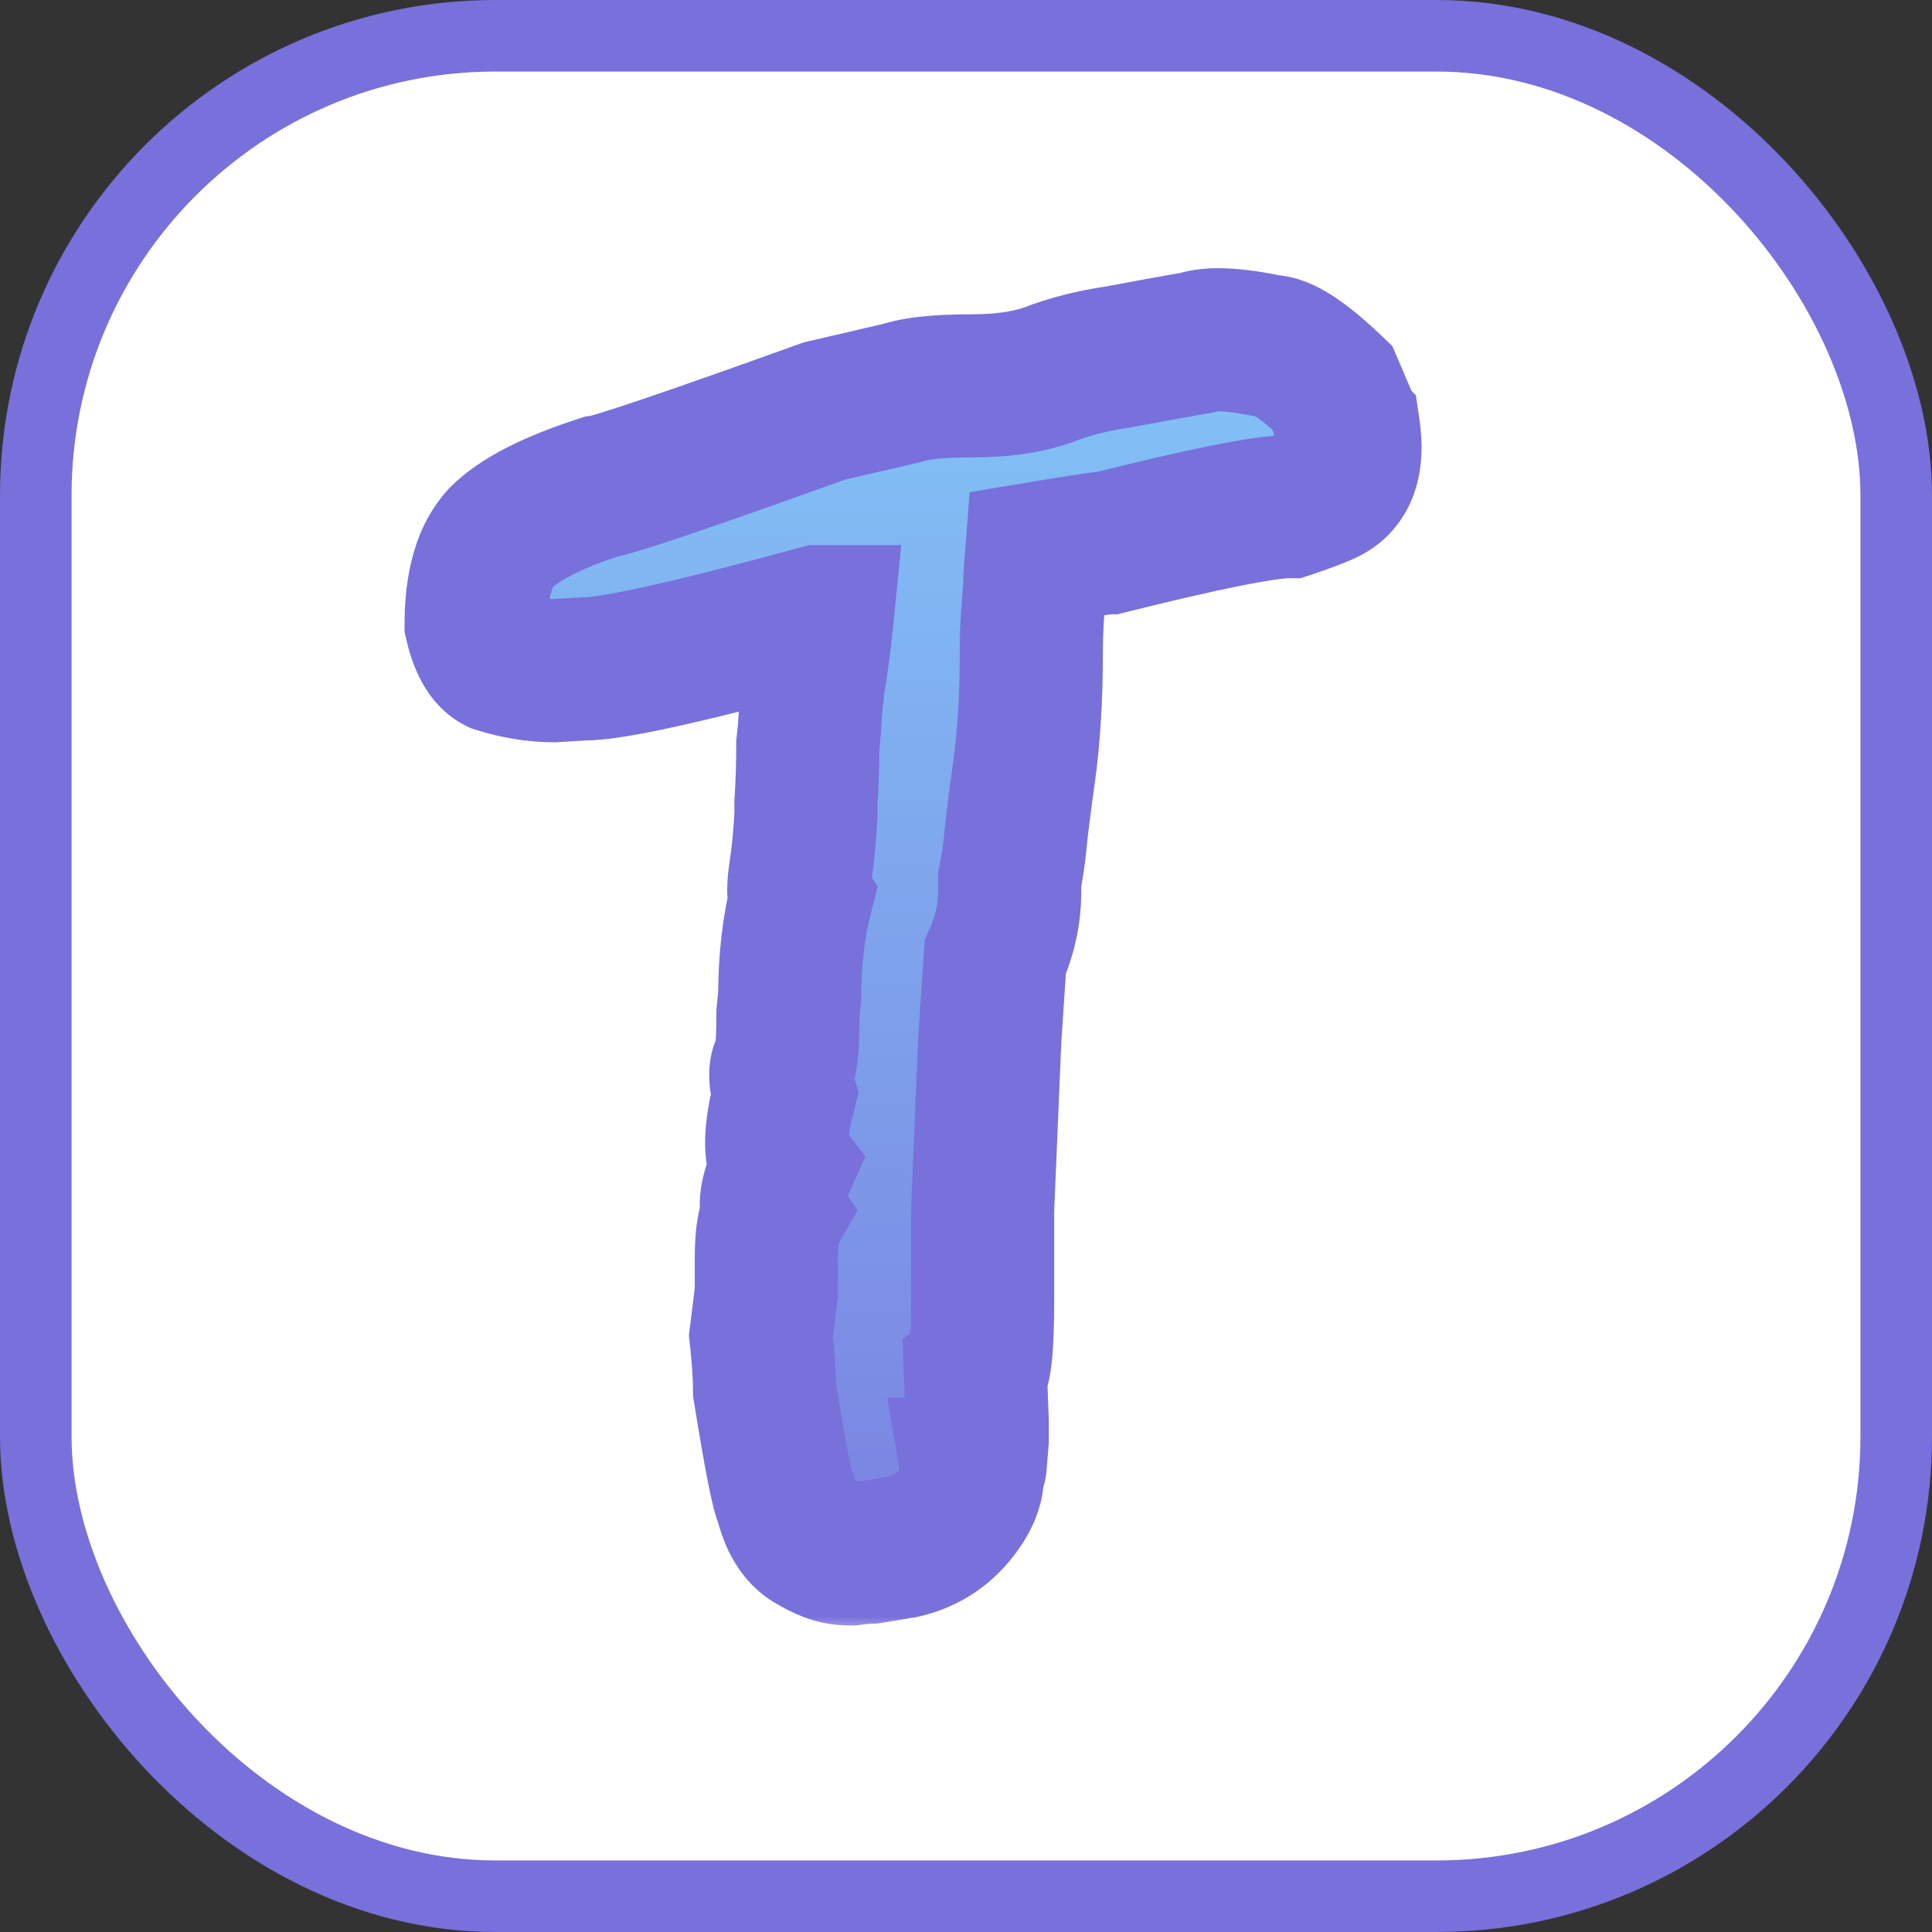 <svg width="54" height="54" viewBox="0 0 54 54" fill="none" xmlns="http://www.w3.org/2000/svg">
<rect x="0" y="0" width="54" height="54" fill="#333333" stroke="none"/>
<rect x="1" y="1" width="52" height="52" rx="12.846" fill="white" stroke="#7870DB" stroke-width="2"/>
<mask id="path-2-outside-1_368_5202" maskUnits="userSpaceOnUse" x="10.401" y="6.685" width="30" height="39" fill="black">
<rect fill="white" x="10.401" y="6.685" width="30" height="39"/>
<path d="M28.926 16.428C28.859 17.033 28.825 17.654 28.825 18.293C28.825 19.502 28.758 20.593 28.624 21.567C28.489 22.541 28.405 23.213 28.372 23.583C28.338 23.919 28.288 24.254 28.221 24.59V24.943C28.221 25.547 28.086 26.152 27.817 26.757L27.666 29.024L27.465 33.81V36.329C27.465 37.605 27.398 38.294 27.263 38.395L27.314 39.705V40.259L27.263 40.863C27.263 40.998 27.23 41.065 27.163 41.065C27.23 41.468 27.062 41.904 26.659 42.375C26.289 42.811 25.819 43.097 25.248 43.231L24.341 43.382C24.207 43.382 24.022 43.399 23.787 43.433C23.552 43.433 23.35 43.399 23.183 43.332C23.015 43.265 22.847 43.181 22.679 43.08C22.343 42.879 22.108 42.492 21.973 41.921C21.873 41.753 21.671 40.729 21.369 38.848C21.369 38.445 21.335 37.941 21.268 37.337L21.419 36.127V35.17C21.419 34.566 21.486 34.146 21.621 33.911C21.486 33.709 21.57 33.273 21.873 32.601C21.637 32.298 21.654 31.627 21.923 30.586C21.789 30.149 21.789 29.863 21.923 29.729C21.99 29.528 22.024 29.057 22.024 28.318L22.074 27.815C22.074 26.841 22.175 25.951 22.376 25.144C22.309 25.044 22.309 24.775 22.376 24.338C22.444 23.902 22.494 23.381 22.527 22.776V22.424C22.561 21.92 22.578 21.383 22.578 20.812L22.628 20.358C22.628 20.157 22.662 19.754 22.729 19.149C22.83 18.544 22.914 17.906 22.981 17.235H22.88C19.32 18.209 17.137 18.696 16.331 18.696L15.474 18.746C14.97 18.746 14.45 18.662 13.912 18.494C13.644 18.36 13.442 18.007 13.308 17.436C13.308 16.328 13.543 15.522 14.013 15.018C14.517 14.514 15.441 14.044 16.784 13.607C17.12 13.574 19.202 12.868 23.031 11.491L25.198 10.987C25.601 10.853 26.239 10.786 27.112 10.786C27.985 10.786 28.708 10.685 29.279 10.484C29.883 10.248 30.538 10.081 31.243 9.98C31.949 9.845 32.688 9.711 33.46 9.577C33.83 9.442 34.501 9.476 35.475 9.678C35.845 9.678 36.433 10.064 37.239 10.836L37.541 11.542C37.541 11.743 37.591 11.894 37.692 11.995C37.827 12.902 37.625 13.49 37.088 13.758C36.886 13.859 36.533 13.993 36.03 14.161C35.358 14.161 33.678 14.497 30.991 15.169C30.857 15.169 30.185 15.27 28.976 15.471L28.926 16.126V16.428Z"/>
</mask>
<path d="M28.926 16.428C28.859 17.033 28.825 17.654 28.825 18.293C28.825 19.502 28.758 20.593 28.624 21.567C28.489 22.541 28.405 23.213 28.372 23.583C28.338 23.919 28.288 24.254 28.221 24.59V24.943C28.221 25.547 28.086 26.152 27.817 26.757L27.666 29.024L27.465 33.81V36.329C27.465 37.605 27.398 38.294 27.263 38.395L27.314 39.705V40.259L27.263 40.863C27.263 40.998 27.23 41.065 27.163 41.065C27.23 41.468 27.062 41.904 26.659 42.375C26.289 42.811 25.819 43.097 25.248 43.231L24.341 43.382C24.207 43.382 24.022 43.399 23.787 43.433C23.552 43.433 23.35 43.399 23.183 43.332C23.015 43.265 22.847 43.181 22.679 43.08C22.343 42.879 22.108 42.492 21.973 41.921C21.873 41.753 21.671 40.729 21.369 38.848C21.369 38.445 21.335 37.941 21.268 37.337L21.419 36.127V35.17C21.419 34.566 21.486 34.146 21.621 33.911C21.486 33.709 21.57 33.273 21.873 32.601C21.637 32.298 21.654 31.627 21.923 30.586C21.789 30.149 21.789 29.863 21.923 29.729C21.99 29.528 22.024 29.057 22.024 28.318L22.074 27.815C22.074 26.841 22.175 25.951 22.376 25.144C22.309 25.044 22.309 24.775 22.376 24.338C22.444 23.902 22.494 23.381 22.527 22.776V22.424C22.561 21.92 22.578 21.383 22.578 20.812L22.628 20.358C22.628 20.157 22.662 19.754 22.729 19.149C22.83 18.544 22.914 17.906 22.981 17.235H22.88C19.32 18.209 17.137 18.696 16.331 18.696L15.474 18.746C14.97 18.746 14.45 18.662 13.912 18.494C13.644 18.36 13.442 18.007 13.308 17.436C13.308 16.328 13.543 15.522 14.013 15.018C14.517 14.514 15.441 14.044 16.784 13.607C17.12 13.574 19.202 12.868 23.031 11.491L25.198 10.987C25.601 10.853 26.239 10.786 27.112 10.786C27.985 10.786 28.708 10.685 29.279 10.484C29.883 10.248 30.538 10.081 31.243 9.98C31.949 9.845 32.688 9.711 33.46 9.577C33.83 9.442 34.501 9.476 35.475 9.678C35.845 9.678 36.433 10.064 37.239 10.836L37.541 11.542C37.541 11.743 37.591 11.894 37.692 11.995C37.827 12.902 37.625 13.49 37.088 13.758C36.886 13.859 36.533 13.993 36.03 14.161C35.358 14.161 33.678 14.497 30.991 15.169C30.857 15.169 30.185 15.27 28.976 15.471L28.926 16.126V16.428Z" fill="#7870DB"/>
<path d="M28.926 16.428C28.859 17.033 28.825 17.654 28.825 18.293C28.825 19.502 28.758 20.593 28.624 21.567C28.489 22.541 28.405 23.213 28.372 23.583C28.338 23.919 28.288 24.254 28.221 24.59V24.943C28.221 25.547 28.086 26.152 27.817 26.757L27.666 29.024L27.465 33.81V36.329C27.465 37.605 27.398 38.294 27.263 38.395L27.314 39.705V40.259L27.263 40.863C27.263 40.998 27.23 41.065 27.163 41.065C27.23 41.468 27.062 41.904 26.659 42.375C26.289 42.811 25.819 43.097 25.248 43.231L24.341 43.382C24.207 43.382 24.022 43.399 23.787 43.433C23.552 43.433 23.35 43.399 23.183 43.332C23.015 43.265 22.847 43.181 22.679 43.08C22.343 42.879 22.108 42.492 21.973 41.921C21.873 41.753 21.671 40.729 21.369 38.848C21.369 38.445 21.335 37.941 21.268 37.337L21.419 36.127V35.17C21.419 34.566 21.486 34.146 21.621 33.911C21.486 33.709 21.57 33.273 21.873 32.601C21.637 32.298 21.654 31.627 21.923 30.586C21.789 30.149 21.789 29.863 21.923 29.729C21.99 29.528 22.024 29.057 22.024 28.318L22.074 27.815C22.074 26.841 22.175 25.951 22.376 25.144C22.309 25.044 22.309 24.775 22.376 24.338C22.444 23.902 22.494 23.381 22.527 22.776V22.424C22.561 21.92 22.578 21.383 22.578 20.812L22.628 20.358C22.628 20.157 22.662 19.754 22.729 19.149C22.83 18.544 22.914 17.906 22.981 17.235H22.88C19.32 18.209 17.137 18.696 16.331 18.696L15.474 18.746C14.97 18.746 14.45 18.662 13.912 18.494C13.644 18.36 13.442 18.007 13.308 17.436C13.308 16.328 13.543 15.522 14.013 15.018C14.517 14.514 15.441 14.044 16.784 13.607C17.12 13.574 19.202 12.868 23.031 11.491L25.198 10.987C25.601 10.853 26.239 10.786 27.112 10.786C27.985 10.786 28.708 10.685 29.279 10.484C29.883 10.248 30.538 10.081 31.243 9.98C31.949 9.845 32.688 9.711 33.46 9.577C33.83 9.442 34.501 9.476 35.475 9.678C35.845 9.678 36.433 10.064 37.239 10.836L37.541 11.542C37.541 11.743 37.591 11.894 37.692 11.995C37.827 12.902 37.625 13.49 37.088 13.758C36.886 13.859 36.533 13.993 36.03 14.161C35.358 14.161 33.678 14.497 30.991 15.169C30.857 15.169 30.185 15.27 28.976 15.471L28.926 16.126V16.428Z" fill="url(#paint0_linear_368_5202)"/>
<path d="M28.926 16.428L30.914 16.649L30.926 16.539V16.428H28.926ZM28.624 21.567L30.605 21.841V21.841L28.624 21.567ZM28.372 23.583L30.362 23.782L30.363 23.773L30.363 23.764L28.372 23.583ZM28.221 24.59L26.259 24.198L26.221 24.392V24.59H28.221ZM27.817 26.757L25.99 25.944L25.846 26.269L25.822 26.624L27.817 26.757ZM27.666 29.024L25.671 28.891L25.669 28.915L25.668 28.94L27.666 29.024ZM27.465 33.81L25.467 33.726L25.465 33.768V33.81H27.465ZM27.263 38.395L26.063 36.795L25.224 37.424L25.265 38.471L27.263 38.395ZM27.314 39.705H29.314V39.666L29.312 39.628L27.314 39.705ZM27.314 40.259L29.307 40.425L29.314 40.342V40.259H27.314ZM27.263 40.863L25.27 40.697L25.263 40.78V40.863H27.263ZM27.163 41.065V39.065H24.802L25.19 41.394L27.163 41.065ZM26.659 42.375L25.14 41.073L25.132 41.083L26.659 42.375ZM25.248 43.231L25.577 45.204L25.642 45.193L25.706 45.178L25.248 43.231ZM24.341 43.382V45.382H24.507L24.67 45.355L24.341 43.382ZM23.787 43.433V45.433H23.929L24.07 45.413L23.787 43.433ZM23.183 43.332L23.925 41.475L23.925 41.475L23.183 43.332ZM22.679 43.08L23.708 41.365L23.708 41.365L22.679 43.08ZM21.973 41.921L23.92 41.463L23.849 41.16L23.688 40.892L21.973 41.921ZM21.369 38.848H19.369V39.008L19.394 39.165L21.369 38.848ZM21.268 37.337L19.284 37.089L19.254 37.323L19.28 37.557L21.268 37.337ZM21.419 36.127L23.404 36.376L23.419 36.252V36.127H21.419ZM21.621 33.911L23.357 34.903L23.97 33.83L23.285 32.801L21.621 33.911ZM21.873 32.601L23.696 33.422L24.191 32.323L23.451 31.373L21.873 32.601ZM21.923 30.586L23.86 31.085L24.001 30.538L23.834 29.997L21.923 30.586ZM21.923 29.729L23.337 31.143L23.671 30.809L23.82 30.361L21.923 29.729ZM22.024 28.318L20.034 28.119L20.024 28.219V28.318H22.024ZM22.074 27.815L24.064 28.014L24.074 27.914V27.815H22.074ZM22.376 25.144L24.317 25.63L24.531 24.771L24.041 24.035L22.376 25.144ZM22.376 24.338L24.353 24.642L24.353 24.642L22.376 24.338ZM22.527 22.776L24.524 22.887L24.527 22.832V22.776H22.527ZM22.527 22.424L20.532 22.291L20.527 22.357V22.424H22.527ZM22.578 20.812L20.59 20.591L20.578 20.701V20.812H22.578ZM22.628 20.358L24.616 20.579L24.628 20.469V20.358H22.628ZM22.729 19.149L20.756 18.82L20.747 18.874L20.741 18.928L22.729 19.149ZM22.981 17.235L24.971 17.434L25.191 15.235H22.981V17.235ZM22.88 17.235V15.235H22.612L22.352 15.306L22.88 17.235ZM16.331 18.696V16.696H16.272L16.213 16.699L16.331 18.696ZM15.474 18.746V20.746H15.533L15.592 20.743L15.474 18.746ZM13.912 18.494L13.018 20.283L13.162 20.355L13.316 20.403L13.912 18.494ZM13.308 17.436H11.308V17.668L11.361 17.894L13.308 17.436ZM14.013 15.018L12.599 13.604L12.575 13.628L12.551 13.653L14.013 15.018ZM16.784 13.607L16.585 11.617L16.371 11.639L16.166 11.705L16.784 13.607ZM23.031 11.491L22.578 9.543L22.465 9.57L22.355 9.609L23.031 11.491ZM25.198 10.987L25.651 12.935L25.742 12.914L25.83 12.885L25.198 10.987ZM29.279 10.484L29.944 12.37L29.974 12.359L30.003 12.348L29.279 10.484ZM31.243 9.98L31.526 11.96L31.572 11.953L31.618 11.944L31.243 9.98ZM33.46 9.577L33.803 11.547L33.977 11.517L34.144 11.456L33.46 9.577ZM35.475 9.678L35.07 11.636L35.271 11.678H35.475V9.678ZM37.239 10.836L39.077 10.048L38.917 9.674L38.623 9.392L37.239 10.836ZM37.541 11.542H39.541V11.131L39.379 10.754L37.541 11.542ZM37.692 11.995L39.671 11.702L39.574 11.048L39.106 10.581L37.692 11.995ZM37.088 13.758L36.193 11.97L36.193 11.97L37.088 13.758ZM36.03 14.161V16.161H36.354L36.662 16.059L36.03 14.161ZM30.991 15.169V17.169H31.238L31.477 17.109L30.991 15.169ZM28.976 15.471L28.648 13.498L27.102 13.756L26.982 15.318L28.976 15.471ZM28.926 16.126L26.932 15.973L26.926 16.049V16.126H28.926ZM26.938 16.208C26.862 16.889 26.825 17.584 26.825 18.293H30.825C30.825 17.725 30.855 17.177 30.914 16.649L26.938 16.208ZM26.825 18.293C26.825 19.43 26.762 20.428 26.642 21.294L30.605 21.841C30.754 20.758 30.825 19.573 30.825 18.293H26.825ZM26.642 21.294C26.509 22.265 26.418 22.98 26.38 23.402L30.363 23.764C30.392 23.447 30.47 22.818 30.605 21.841L26.642 21.294ZM26.382 23.384C26.355 23.654 26.314 23.925 26.259 24.198L30.182 24.983C30.262 24.584 30.322 24.183 30.362 23.782L26.382 23.384ZM26.221 24.59V24.943H30.221V24.59H26.221ZM26.221 24.943C26.221 25.242 26.156 25.571 25.99 25.944L29.645 27.569C30.017 26.733 30.221 25.853 30.221 24.943H26.221ZM25.822 26.624L25.671 28.891L29.662 29.157L29.813 26.89L25.822 26.624ZM25.668 28.94L25.467 33.726L29.463 33.894L29.665 29.108L25.668 28.94ZM25.465 33.81V36.329H29.465V33.81H25.465ZM25.465 36.329C25.465 36.947 25.448 37.361 25.424 37.608C25.411 37.739 25.402 37.759 25.414 37.714C25.419 37.692 25.444 37.599 25.504 37.472C25.535 37.406 25.587 37.308 25.667 37.197C25.746 37.088 25.873 36.937 26.063 36.795L28.463 39.995C28.854 39.702 29.042 39.346 29.117 39.187C29.207 38.998 29.259 38.824 29.289 38.704C29.351 38.462 29.384 38.211 29.405 37.997C29.448 37.555 29.465 36.988 29.465 36.329H25.465ZM25.265 38.471L25.315 39.781L29.312 39.628L29.262 38.318L25.265 38.471ZM25.314 39.705V40.259H29.314V39.705H25.314ZM25.321 40.093L25.27 40.697L29.256 41.029L29.307 40.425L25.321 40.093ZM25.263 40.863C25.263 40.828 25.257 40.504 25.449 40.12C25.559 39.9 25.758 39.614 26.097 39.388C26.449 39.154 26.829 39.065 27.163 39.065V43.065C27.529 43.065 27.939 42.967 28.316 42.716C28.68 42.474 28.9 42.163 29.027 41.909C29.253 41.457 29.263 41.033 29.263 40.863H25.263ZM25.19 41.394C25.174 41.3 25.174 41.212 25.183 41.135C25.192 41.059 25.209 41.006 25.22 40.977C25.24 40.925 25.238 40.958 25.14 41.073L28.177 43.676C28.764 42.991 29.341 41.971 29.135 40.736L25.19 41.394ZM25.132 41.083C25.047 41.183 24.955 41.245 24.79 41.284L25.706 45.178C26.683 44.948 27.532 44.439 28.186 43.667L25.132 41.083ZM24.919 41.258L24.012 41.41L24.67 45.355L25.577 45.204L24.919 41.258ZM24.341 41.382C24.067 41.382 23.774 41.414 23.504 41.453L24.07 45.413C24.163 45.399 24.233 45.391 24.283 45.387C24.336 45.382 24.352 45.382 24.341 45.382V41.382ZM23.787 41.433C23.764 41.433 23.766 41.431 23.788 41.435C23.811 41.438 23.86 41.449 23.925 41.475L22.44 45.189C22.903 45.374 23.37 45.433 23.787 45.433V41.433ZM23.925 41.475C23.864 41.45 23.792 41.415 23.708 41.365L21.65 44.795C21.902 44.946 22.165 45.079 22.44 45.189L23.925 41.475ZM23.708 41.365C23.779 41.408 23.837 41.456 23.88 41.501C23.923 41.545 23.948 41.581 23.959 41.599C23.978 41.631 23.953 41.601 23.92 41.463L20.026 42.379C20.223 43.216 20.663 44.203 21.65 44.795L23.708 41.365ZM23.688 40.892C23.752 40.999 23.789 41.085 23.802 41.117C23.819 41.157 23.828 41.185 23.83 41.192C23.835 41.205 23.83 41.193 23.818 41.143C23.793 41.045 23.756 40.882 23.709 40.641C23.615 40.163 23.493 39.464 23.343 38.531L19.394 39.165C19.547 40.113 19.677 40.867 19.784 41.413C19.837 41.684 19.89 41.926 19.94 42.126C19.965 42.225 19.995 42.336 20.031 42.444C20.056 42.518 20.126 42.729 20.258 42.95L23.688 40.892ZM23.369 38.848C23.369 38.344 23.328 37.761 23.256 37.116L19.28 37.557C19.343 38.121 19.369 38.546 19.369 38.848H23.369ZM23.253 37.585L23.404 36.376L19.435 35.879L19.284 37.089L23.253 37.585ZM23.419 36.127V35.17H19.419V36.127H23.419ZM23.419 35.17C23.419 34.934 23.433 34.79 23.444 34.718C23.45 34.684 23.452 34.684 23.444 34.71C23.437 34.733 23.413 34.806 23.357 34.903L19.884 32.918C19.465 33.651 19.419 34.548 19.419 35.17H23.419ZM23.285 32.801C23.492 33.112 23.542 33.403 23.555 33.558C23.567 33.711 23.548 33.806 23.547 33.81C23.547 33.811 23.573 33.695 23.696 33.422L20.049 31.78C19.87 32.178 19.703 32.617 19.619 33.054C19.553 33.399 19.434 34.237 19.957 35.02L23.285 32.801ZM23.451 31.373C23.62 31.59 23.677 31.785 23.695 31.867C23.713 31.95 23.707 31.977 23.708 31.92C23.709 31.868 23.717 31.773 23.741 31.626C23.766 31.481 23.804 31.302 23.86 31.085L19.986 30.086C19.834 30.677 19.723 31.27 19.709 31.82C19.697 32.305 19.747 33.125 20.294 33.829L23.451 31.373ZM23.834 29.997C23.795 29.87 23.822 29.905 23.822 30.044C23.822 30.168 23.797 30.683 23.337 31.143L20.509 28.315C19.914 28.909 19.822 29.634 19.822 30.044C19.822 30.469 19.916 30.865 20.011 31.174L23.834 29.997ZM23.82 30.361C23.94 30.004 23.976 29.618 23.994 29.368C24.015 29.067 24.024 28.712 24.024 28.318H20.024C20.024 28.664 20.016 28.914 20.004 29.083C19.998 29.167 19.992 29.213 19.989 29.231C19.985 29.26 19.991 29.201 20.026 29.097L23.82 30.361ZM24.014 28.517L24.064 28.014L20.084 27.616L20.034 28.119L24.014 28.517ZM24.074 27.815C24.074 26.977 24.161 26.253 24.317 25.63L20.436 24.659C20.189 25.648 20.074 26.704 20.074 27.815H24.074ZM24.041 24.035C24.144 24.19 24.204 24.332 24.24 24.433C24.277 24.536 24.296 24.622 24.306 24.68C24.326 24.79 24.326 24.861 24.326 24.867C24.326 24.878 24.326 24.815 24.353 24.642L20.4 24.034C20.359 24.298 20.326 24.587 20.326 24.867C20.326 25.008 20.334 25.192 20.371 25.395C20.404 25.578 20.484 25.911 20.712 26.254L24.041 24.035ZM24.353 24.642C24.433 24.123 24.488 23.535 24.524 22.887L20.531 22.666C20.499 23.227 20.454 23.68 20.4 24.034L24.353 24.642ZM24.527 22.776V22.424H20.527V22.776H24.527ZM24.523 22.557C24.56 22.003 24.578 21.421 24.578 20.812H20.578C20.578 21.344 20.562 21.837 20.532 22.291L24.523 22.557ZM24.566 21.032L24.616 20.579L20.64 20.137L20.59 20.591L24.566 21.032ZM24.628 20.358C24.628 20.36 24.628 20.354 24.629 20.34C24.629 20.326 24.63 20.306 24.631 20.28C24.634 20.228 24.639 20.159 24.647 20.071C24.661 19.894 24.684 19.662 24.717 19.37L20.741 18.928C20.676 19.514 20.628 20.027 20.628 20.358H24.628ZM24.702 19.478C24.811 18.826 24.9 18.145 24.971 17.434L20.991 17.036C20.928 17.668 20.849 18.263 20.756 18.82L24.702 19.478ZM22.981 15.235H22.88V19.235H22.981V15.235ZM22.352 15.306C20.586 15.789 19.184 16.145 18.137 16.378C17.021 16.627 16.481 16.696 16.331 16.696V20.696C16.986 20.696 17.941 20.52 19.008 20.282C20.144 20.029 21.614 19.654 23.408 19.164L22.352 15.306ZM16.213 16.699L15.357 16.75L15.592 20.743L16.448 20.692L16.213 16.699ZM15.474 16.746C15.195 16.746 14.876 16.7 14.509 16.585L13.316 20.403C14.024 20.624 14.746 20.746 15.474 20.746V16.746ZM14.807 16.705C15.13 16.867 15.268 17.088 15.296 17.137C15.323 17.183 15.296 17.152 15.255 16.978L11.361 17.894C11.514 18.546 11.888 19.718 13.018 20.283L14.807 16.705ZM15.308 17.436C15.308 17.015 15.354 16.734 15.404 16.56C15.453 16.393 15.495 16.361 15.475 16.383L12.551 13.653C11.577 14.697 11.308 16.114 11.308 17.436H15.308ZM15.427 16.432C15.58 16.279 16.119 15.926 17.402 15.509L16.166 11.705C14.762 12.162 13.454 12.749 12.599 13.604L15.427 16.432ZM16.983 15.597C17.306 15.565 17.709 15.442 17.948 15.369C18.278 15.268 18.712 15.126 19.239 14.947C20.298 14.589 21.79 14.063 23.708 13.373L22.355 9.609C20.444 10.296 18.98 10.812 17.956 11.159C17.443 11.333 17.053 11.46 16.779 11.543C16.414 11.655 16.43 11.633 16.585 11.617L16.983 15.597ZM23.484 13.439L25.651 12.935L24.745 9.039L22.578 9.543L23.484 13.439ZM25.83 12.885C25.83 12.885 25.837 12.883 25.853 12.878C25.87 12.874 25.893 12.869 25.924 12.863C25.988 12.851 26.074 12.837 26.188 12.825C26.418 12.801 26.722 12.786 27.112 12.786V8.786C26.201 8.786 25.291 8.848 24.565 9.09L25.83 12.885ZM27.112 12.786C28.121 12.786 29.087 12.672 29.944 12.37L28.613 8.598C28.328 8.698 27.85 8.786 27.112 8.786V12.786ZM30.003 12.348C30.452 12.173 30.958 12.041 31.526 11.96L30.961 8C30.119 8.12 29.314 8.324 28.554 8.62L30.003 12.348ZM31.618 11.944C32.312 11.812 33.04 11.68 33.803 11.547L33.117 7.606C32.335 7.742 31.586 7.879 30.869 8.015L31.618 11.944ZM34.144 11.456C34.036 11.496 33.973 11.499 33.987 11.498C33.997 11.497 34.045 11.494 34.141 11.499C34.339 11.509 34.641 11.547 35.07 11.636L35.881 7.719C35.336 7.606 34.815 7.527 34.341 7.504C33.901 7.482 33.33 7.496 32.777 7.697L34.144 11.456ZM35.475 11.678C35.231 11.678 35.076 11.617 35.045 11.605C35.007 11.589 35.022 11.59 35.095 11.639C35.246 11.738 35.495 11.935 35.855 12.28L38.623 9.392C38.176 8.965 37.729 8.583 37.292 8.296C36.921 8.052 36.269 7.678 35.475 7.678V11.678ZM35.401 11.624L35.703 12.329L39.379 10.754L39.077 10.048L35.401 11.624ZM35.541 11.542C35.541 12.051 35.67 12.801 36.278 13.409L39.106 10.581C39.513 10.987 39.541 11.435 39.541 11.542H35.541ZM35.714 12.288C35.733 12.415 35.733 12.492 35.732 12.526C35.73 12.559 35.727 12.533 35.75 12.467C35.774 12.397 35.823 12.295 35.913 12.191C36.004 12.085 36.106 12.013 36.193 11.97L37.982 15.547C38.737 15.169 39.269 14.536 39.534 13.765C39.776 13.059 39.764 12.333 39.671 11.702L35.714 12.288ZM36.193 11.97C36.131 12.001 35.899 12.097 35.397 12.264L36.662 16.059C37.168 15.89 37.641 15.718 37.982 15.547L36.193 11.97ZM36.03 12.161C35.471 12.161 34.705 12.286 33.874 12.452C32.99 12.629 31.864 12.889 30.506 13.229L31.477 17.109C32.806 16.777 33.863 16.534 34.658 16.375C35.507 16.205 35.916 16.161 36.03 16.161V12.161ZM30.991 13.169C30.736 13.169 30.348 13.228 30.09 13.267C29.738 13.319 29.256 13.397 28.648 13.498L29.305 17.444C29.906 17.344 30.364 17.27 30.684 17.223C30.845 17.198 30.961 17.182 31.038 17.172C31.16 17.157 31.104 17.169 30.991 17.169V13.169ZM26.982 15.318L26.932 15.973L30.92 16.28L30.97 15.625L26.982 15.318ZM26.926 16.126V16.428H30.926V16.126H26.926Z" fill="#7870DB" mask="url(#path-2-outside-1_368_5202)"/>
<defs>
<linearGradient id="paint0_linear_368_5202" x1="24.901" y1="0.685" x2="24.901" y2="53.685" gradientUnits="userSpaceOnUse">
<stop stop-color="#84D3FC"/>
<stop offset="1" stop-color="#7870DB"/>
</linearGradient>
</defs>
</svg>
